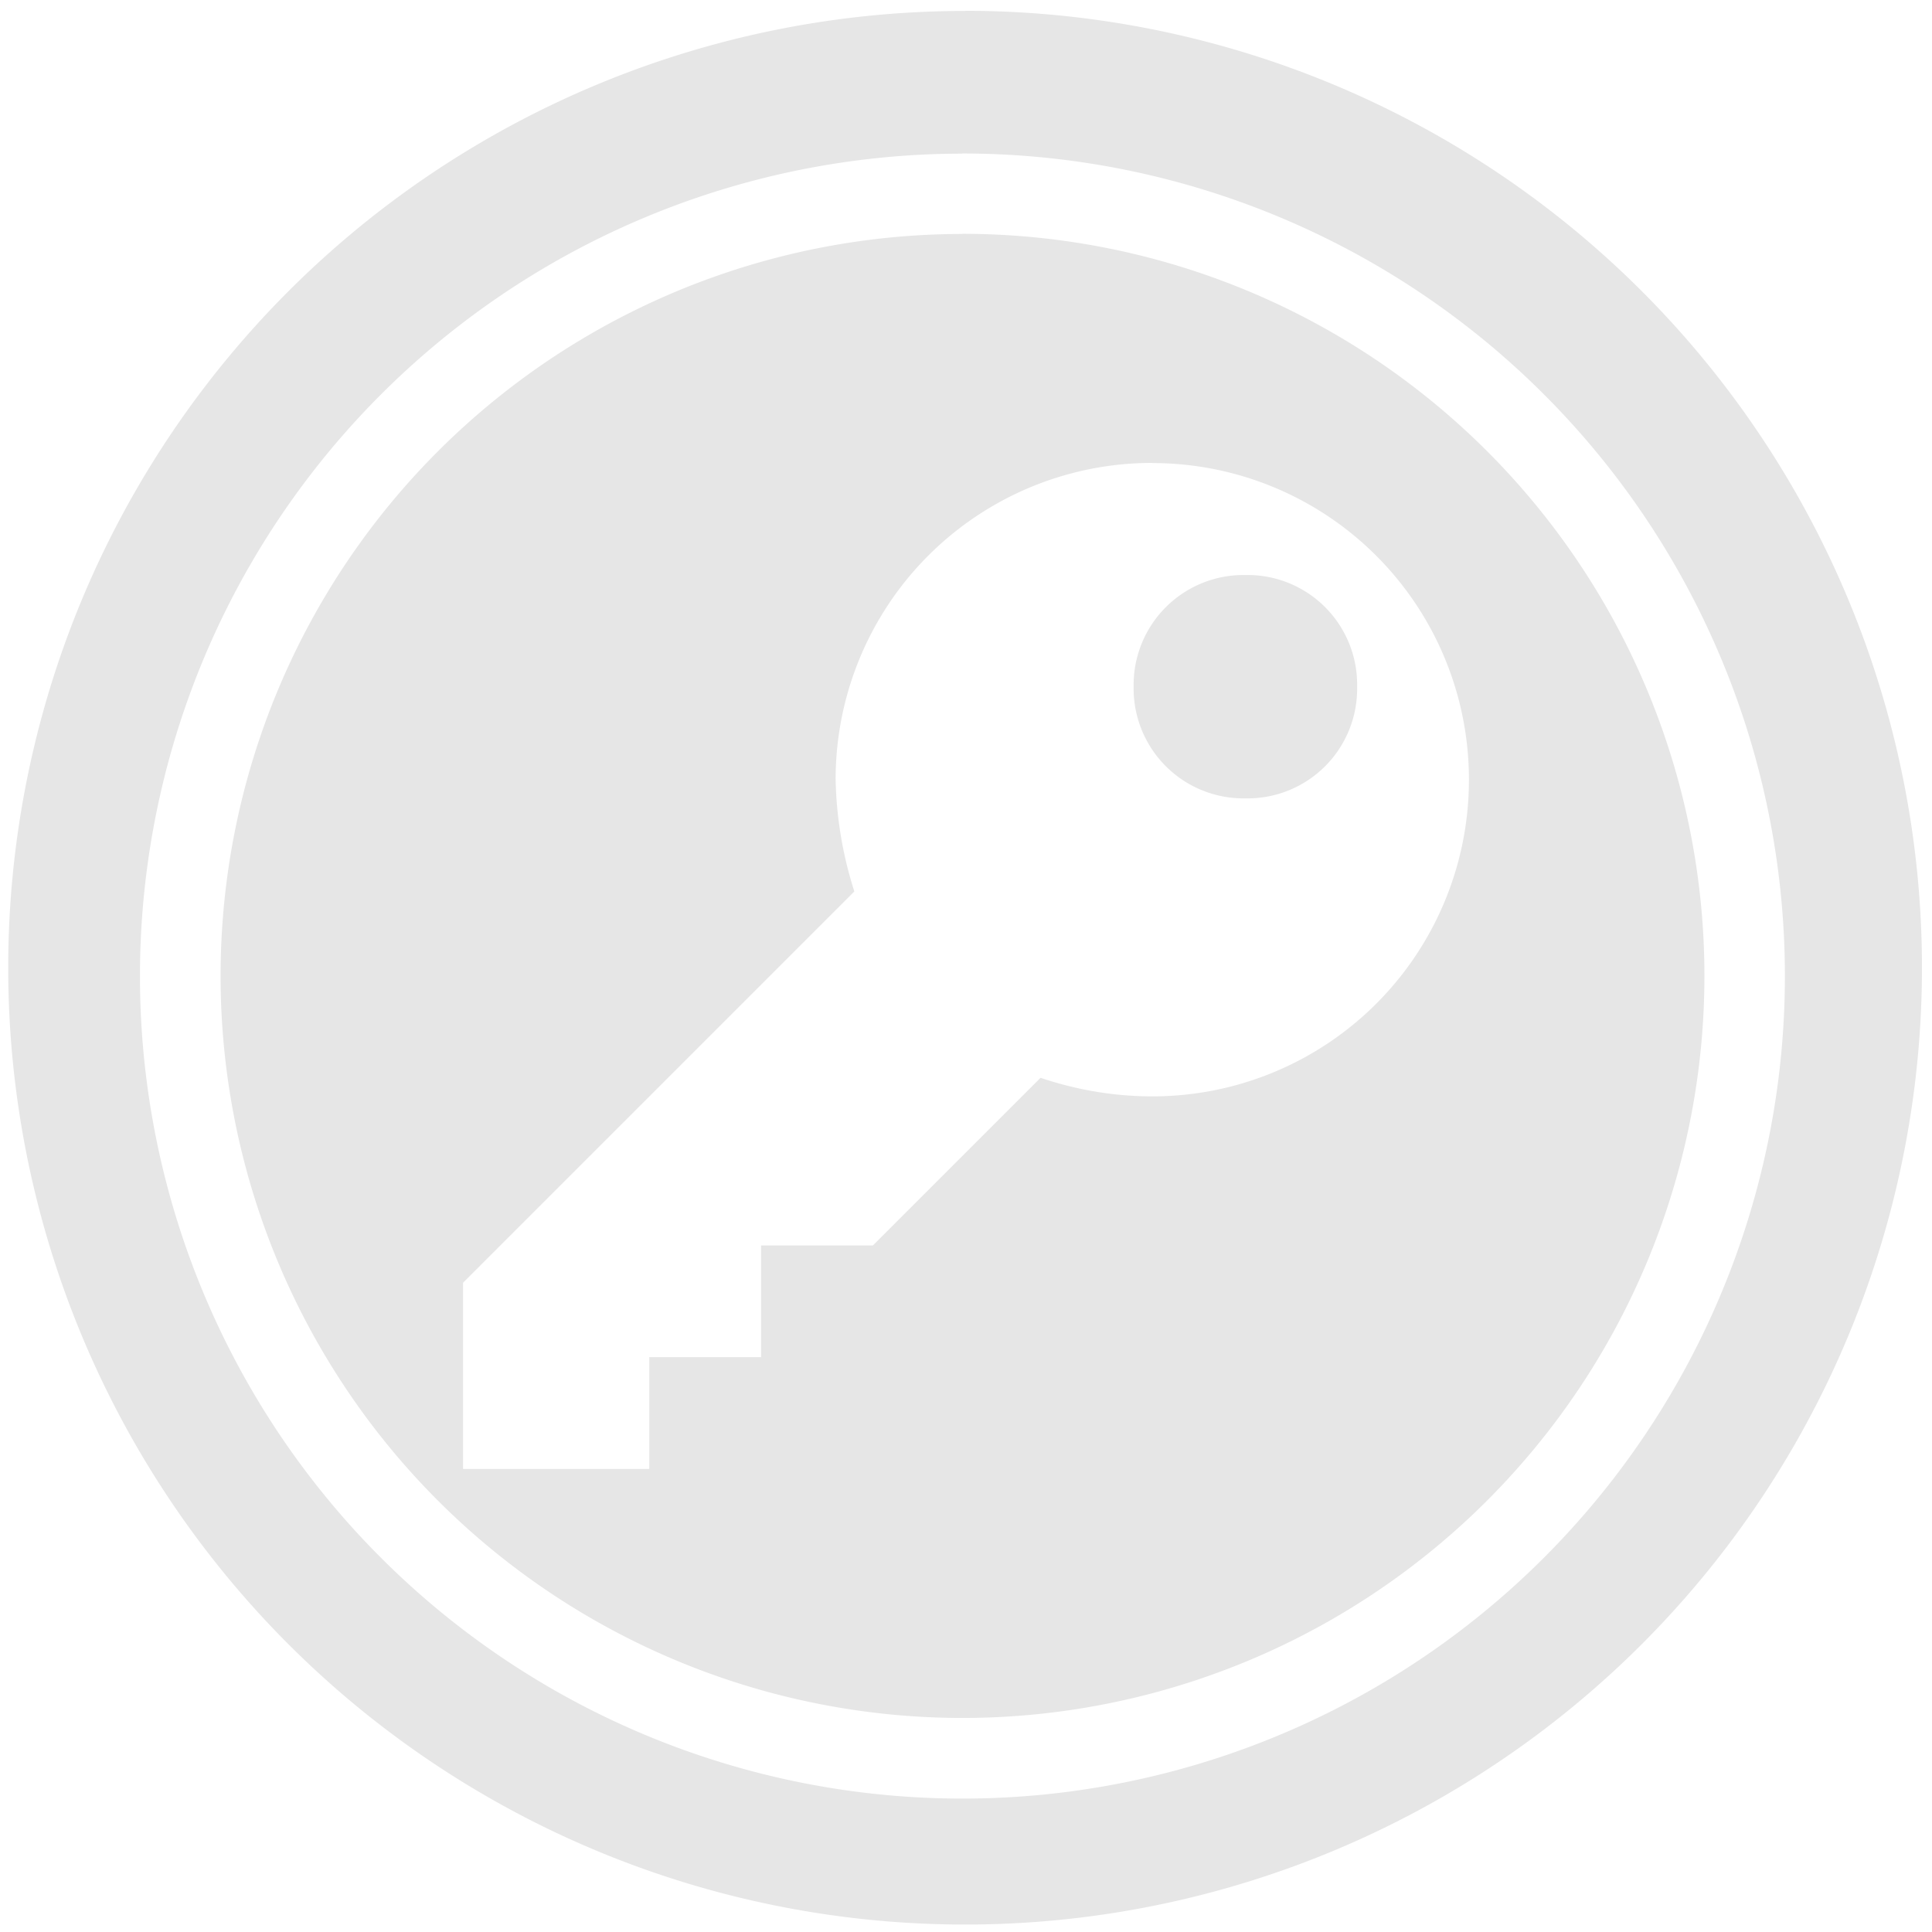<?xml version="1.0" encoding="UTF-8" standalone="no"?>
<svg
   xmlns:dc="http://purl.org/dc/elements/1.1/"
   xmlns:cc="http://creativecommons.org/ns#"
   xmlns:rdf="http://www.w3.org/1999/02/22-rdf-syntax-ns#"
   xmlns:svg="http://www.w3.org/2000/svg"
   xmlns="http://www.w3.org/2000/svg"
   xmlns:sodipodi="http://sodipodi.sourceforge.net/DTD/sodipodi-0.dtd"
   xmlns:inkscape="http://www.inkscape.org/namespaces/inkscape"
   width="48"
   height="48"
   viewBox="0 0 12.7 12.7"
   version="1.1"
   id="svg4"
   sodipodi:docname="keepassxc-dark.svg"
   inkscape:version="0.92.4 (5da689c313, 2019-01-14)">
  <defs
     id="defs8" />
  <sodipodi:namedview
     pagecolor="#ffffff"
     bordercolor="#666666"
     borderopacity="1"
     objecttolerance="10"
     gridtolerance="10"
     guidetolerance="10"
     inkscape:pageopacity="0"
     inkscape:pageshadow="2"
     inkscape:window-width="1112"
     inkscape:window-height="480"
     id="namedview6"
     showgrid="false"
     inkscape:zoom="4.9166667"
     inkscape:cx="2.1355932"
     inkscape:cy="24"
     inkscape:window-x="0"
     inkscape:window-y="25"
     inkscape:window-maximized="0"
     inkscape:current-layer="svg4" />
  <path
     d="m 6.344,0.072 a 6.29,6.29 0 0 0 -6.29,6.29 6.29,6.29 0 0 0 6.29,6.289 6.29,6.29 0 0 0 6.29,-6.29 6.29,6.29 0 0 0 -6.29,-6.29 z M 6.326,1.009 A 5.407,5.407 0 0 1 11.733,6.416 5.407,5.407 0 0 1 6.326,11.823 5.407,5.407 0 0 1 0.92,6.416 5.407,5.407 0 0 1 6.326,1.01 Z m 0,0.528 V 1.538 A 4.878,4.878 0 0 0 1.45,6.415 4.878,4.878 0 0 0 6.326,11.293 4.878,4.878 0 0 0 11.204,6.415 4.878,4.878 0 0 0 6.326,1.537 Z m 1.25,1.507 a 2.08,2.08 0 0 1 2.08,2.082 2.08,2.08 0 0 1 -2.08,2.081 C 7.306,7.207 7.06,7.159 6.84,7.085 L 5.738,8.187 H 5.003 V 8.921 H 4.268 V 9.656 H 3.044 V 8.432 L 5.616,5.86 A 2.574,2.574 0 0 1 5.493,5.125 2.08,2.08 0 0 1 7.575,3.043 Z M 8.187,3.78 A 0.722,0.722 0 0 0 7.452,4.514 0.722,0.722 0 0 0 8.187,5.248 0.72,0.72 0 0 0 8.921,4.514 0.72,0.72 0 0 0 8.187,3.78 Z"
     id="path2"
     inkscape:connector-curvature="0"
     style="fill:#e6e6e6" />
</svg>
